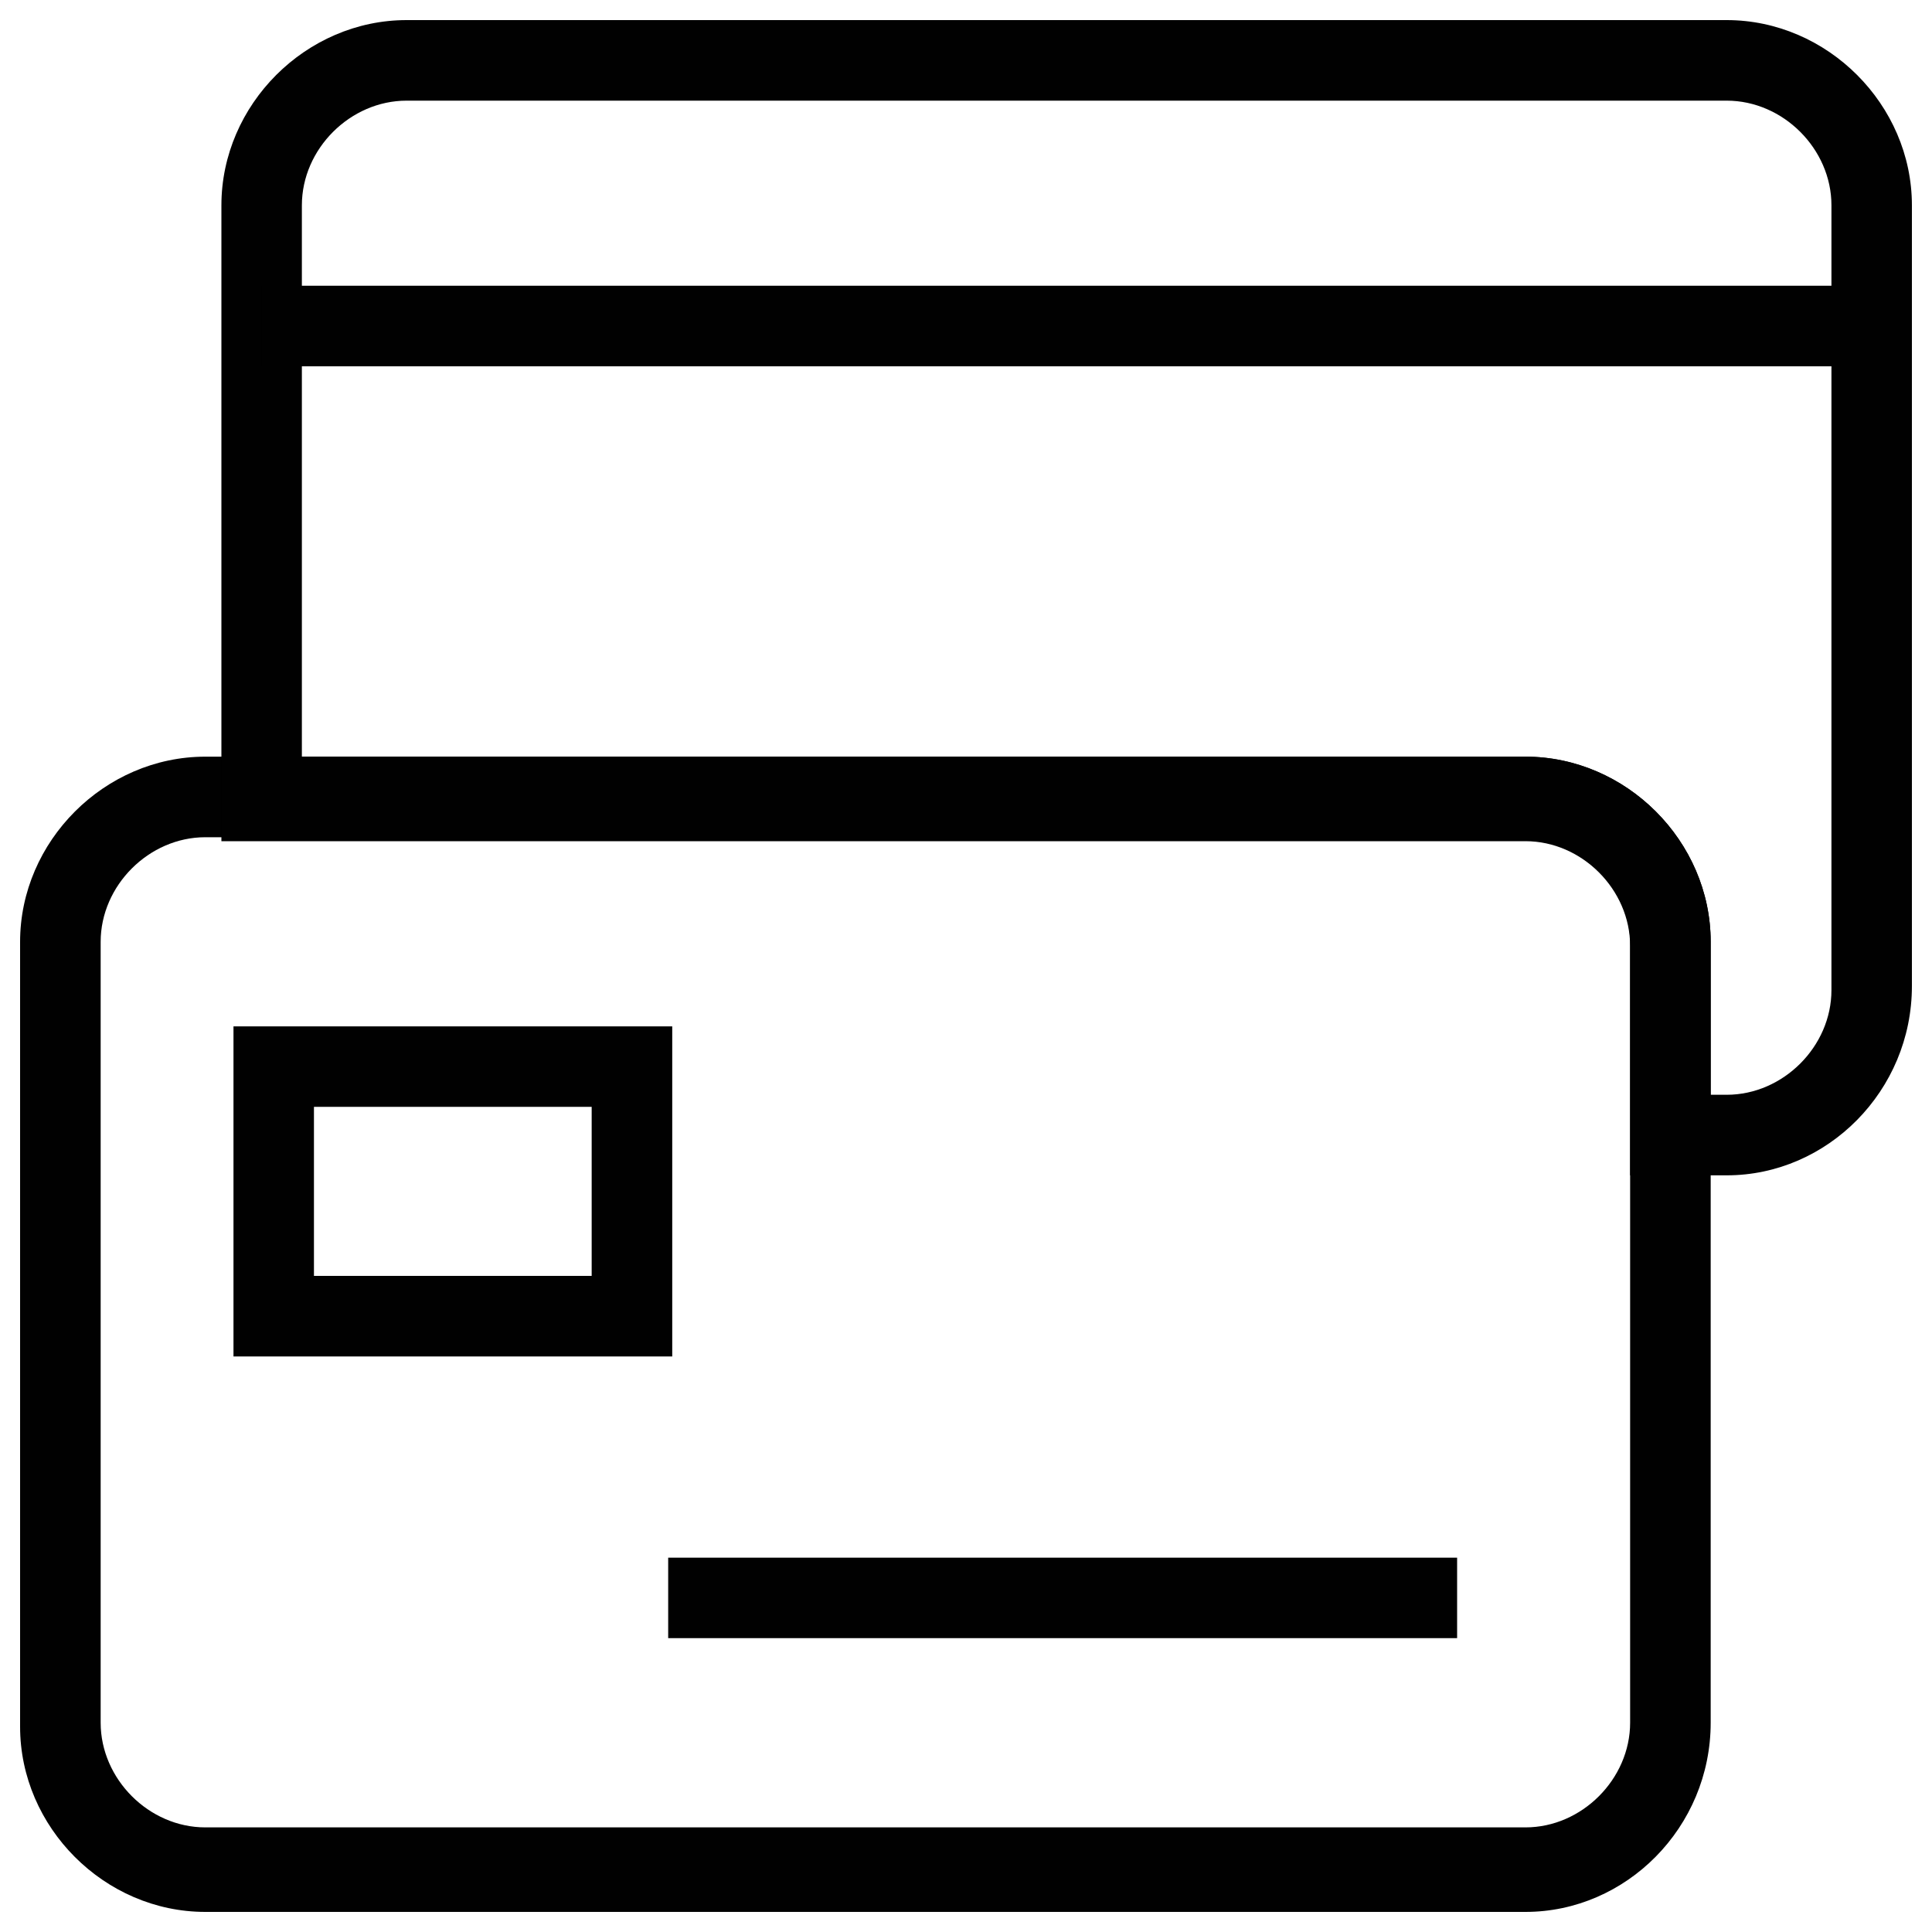 <svg width="20" height="20" viewBox="0 0 20 20" fill="none" xmlns="http://www.w3.org/2000/svg">
<g clip-path="url(#clip0_68_1296)">
<path d="M15.792 19.792H2.125C1.083 19.792 0.208 18.917 0.208 17.875V9.75C0.208 8.708 1.083 7.833 2.125 7.833H15.792C16.834 7.833 17.709 8.708 17.709 9.75V17.833C17.709 18.917 16.834 19.792 15.792 19.792ZM2.125 8.667C1.542 8.667 1.042 9.167 1.042 9.75V17.833C1.042 18.417 1.542 18.917 2.125 18.917H15.792C16.375 18.917 16.875 18.417 16.875 17.833V9.75C16.875 9.167 16.375 8.667 15.792 8.667H2.125Z" fill="#010101"/>
<path d="M6.959 14.042H2.417V10.625H6.959V14.042ZM3.25 13.208H6.125V11.458H3.25V13.208Z" fill="#010101"/>
<path d="M15.084 16.125H6.917V16.958H15.084V16.125Z" fill="#010101"/>
<path d="M17.875 12.167H16.875V9.792C16.875 9.208 16.375 8.708 15.792 8.708H2.292V2.125C2.292 1.083 3.167 0.208 4.209 0.208H17.875C18.917 0.208 19.792 1.083 19.792 2.125V10.208C19.792 11.292 18.917 12.167 17.875 12.167ZM17.709 11.333H17.875C18.459 11.333 18.959 10.833 18.959 10.25V2.125C18.959 1.542 18.459 1.042 17.875 1.042H4.209C3.625 1.042 3.125 1.542 3.125 2.125V7.833H15.792C16.834 7.833 17.709 8.708 17.709 9.75V11.333Z" fill="#010101"/>
<path d="M19.375 2.958H2.708V3.792H19.375V2.958Z" fill="#010101"/>
</g>
<defs>
<clipPath id="clip0_68_1296">
<rect width="20" height="20" fill="white"/>
</clipPath>
</defs>
</svg>
